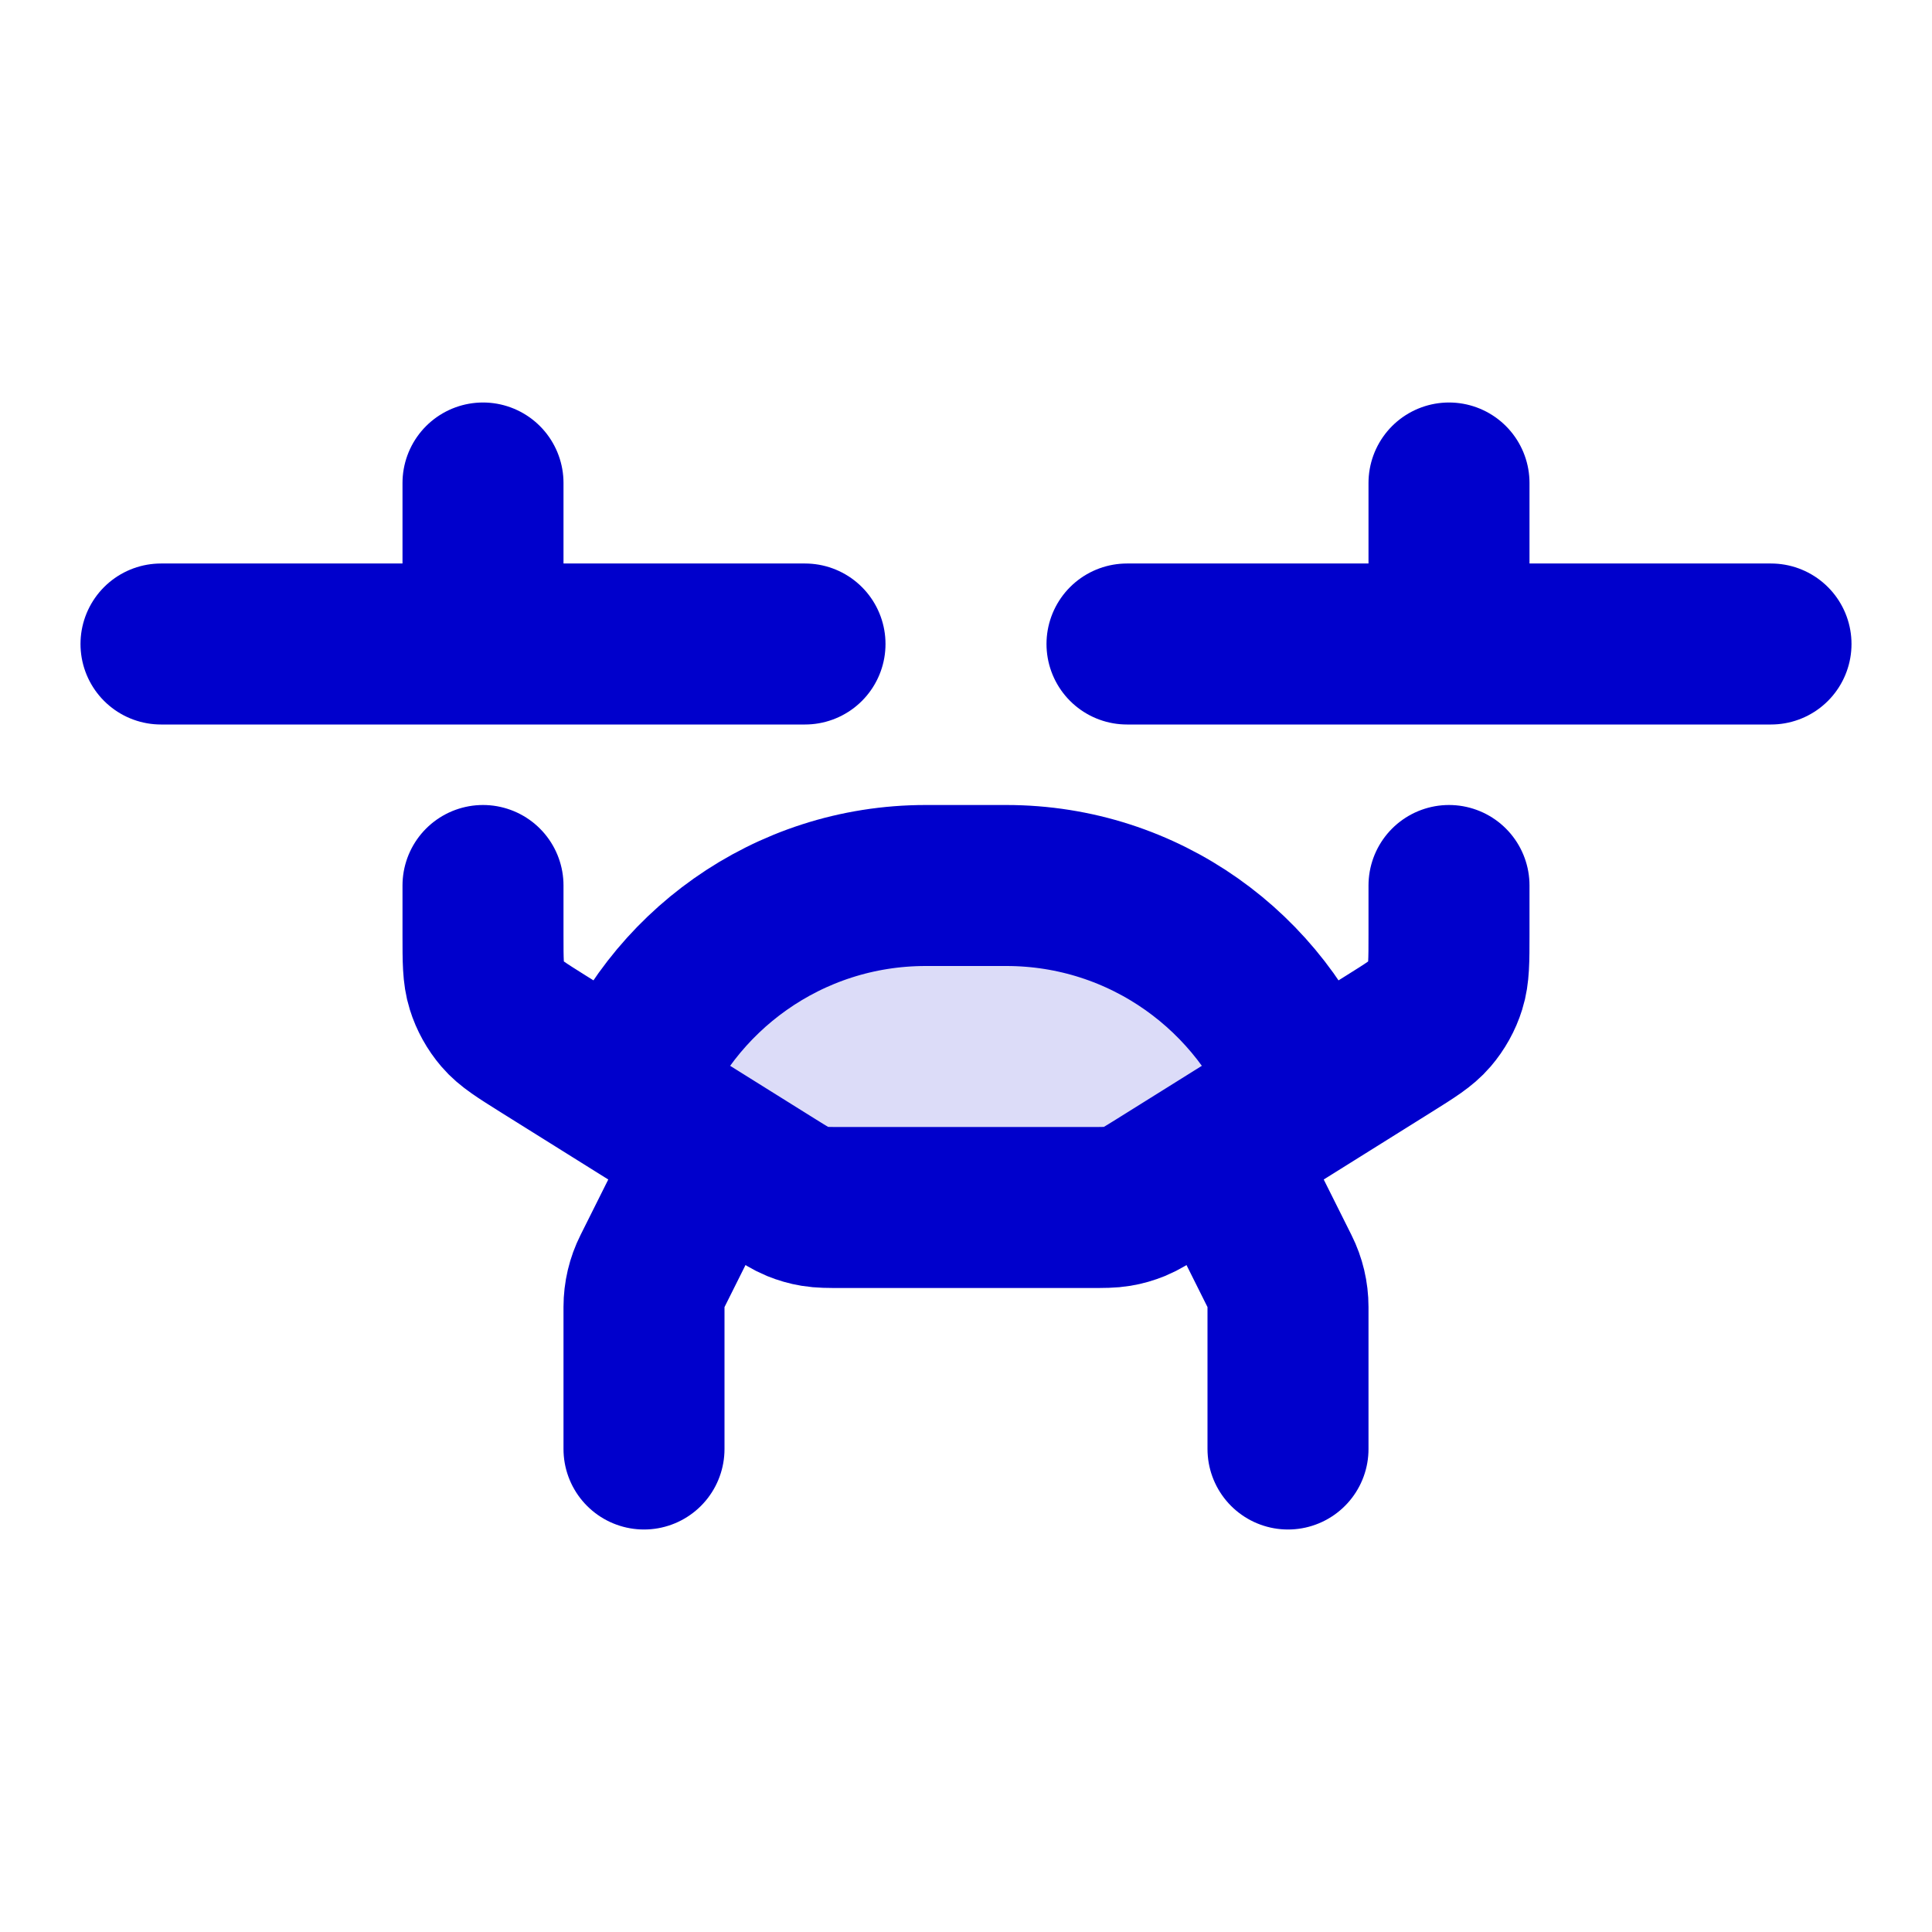 <svg width="24" height="24" viewBox="0 0 24 24" fill="none" xmlns="http://www.w3.org/2000/svg">
<path opacity="0.14" d="M13.541 15H10.458C10.288 15 10.202 15 10.12 14.986C10.046 14.974 9.974 14.953 9.905 14.925C9.828 14.893 9.755 14.847 9.61 14.757L8.857 14.286C8.498 14.061 8.318 13.949 8.193 13.726C8.101 13.562 8.048 13.24 8.082 13.056C8.129 12.803 8.219 12.693 8.399 12.473C9.133 11.574 10.249 11 11.499 11H12.499C13.75 11 14.867 11.574 15.6 12.473C15.78 12.693 15.87 12.803 15.917 13.056C15.951 13.24 15.898 13.562 15.806 13.726C15.681 13.949 15.501 14.061 15.142 14.286L14.389 14.757C14.244 14.847 14.171 14.893 14.094 14.925C14.025 14.953 13.953 14.974 13.88 14.986C13.797 15 13.711 15 13.541 15Z" fill="#0000CC"/>
<path d="M6 11V11.613C6 11.937 6 12.099 6.046 12.245C6.086 12.374 6.153 12.494 6.241 12.597C6.34 12.713 6.478 12.798 6.752 12.97L7.753 13.596M18 11V11.613C18 11.937 18 12.099 17.954 12.245C17.914 12.374 17.847 12.494 17.759 12.597C17.66 12.713 17.523 12.798 17.248 12.97L16.247 13.596M7.753 13.596C8.322 12.079 9.785 11 11.5 11H12.5C14.215 11 15.678 12.079 16.247 13.596M7.753 13.596L8.857 14.286M16.247 13.596L15.143 14.286M8 18V16.236C8 16.081 8.036 15.928 8.106 15.789L8.857 14.286M16 18V16.236C16 16.081 15.964 15.928 15.894 15.789L15.143 14.286M15.143 14.286L14.389 14.757C14.244 14.847 14.172 14.893 14.094 14.925C14.025 14.953 13.954 14.974 13.88 14.986C13.797 15 13.712 15 13.541 15H10.459C10.288 15 10.203 15 10.12 14.986C10.046 14.974 9.975 14.953 9.906 14.925C9.828 14.893 9.756 14.847 9.611 14.757L8.857 14.286M2 8H10M14 8H22M6 8V6M18 8V6" stroke="#0000CC" stroke-width="2" stroke-linecap="round" stroke-linejoin="round"/>
</svg>
